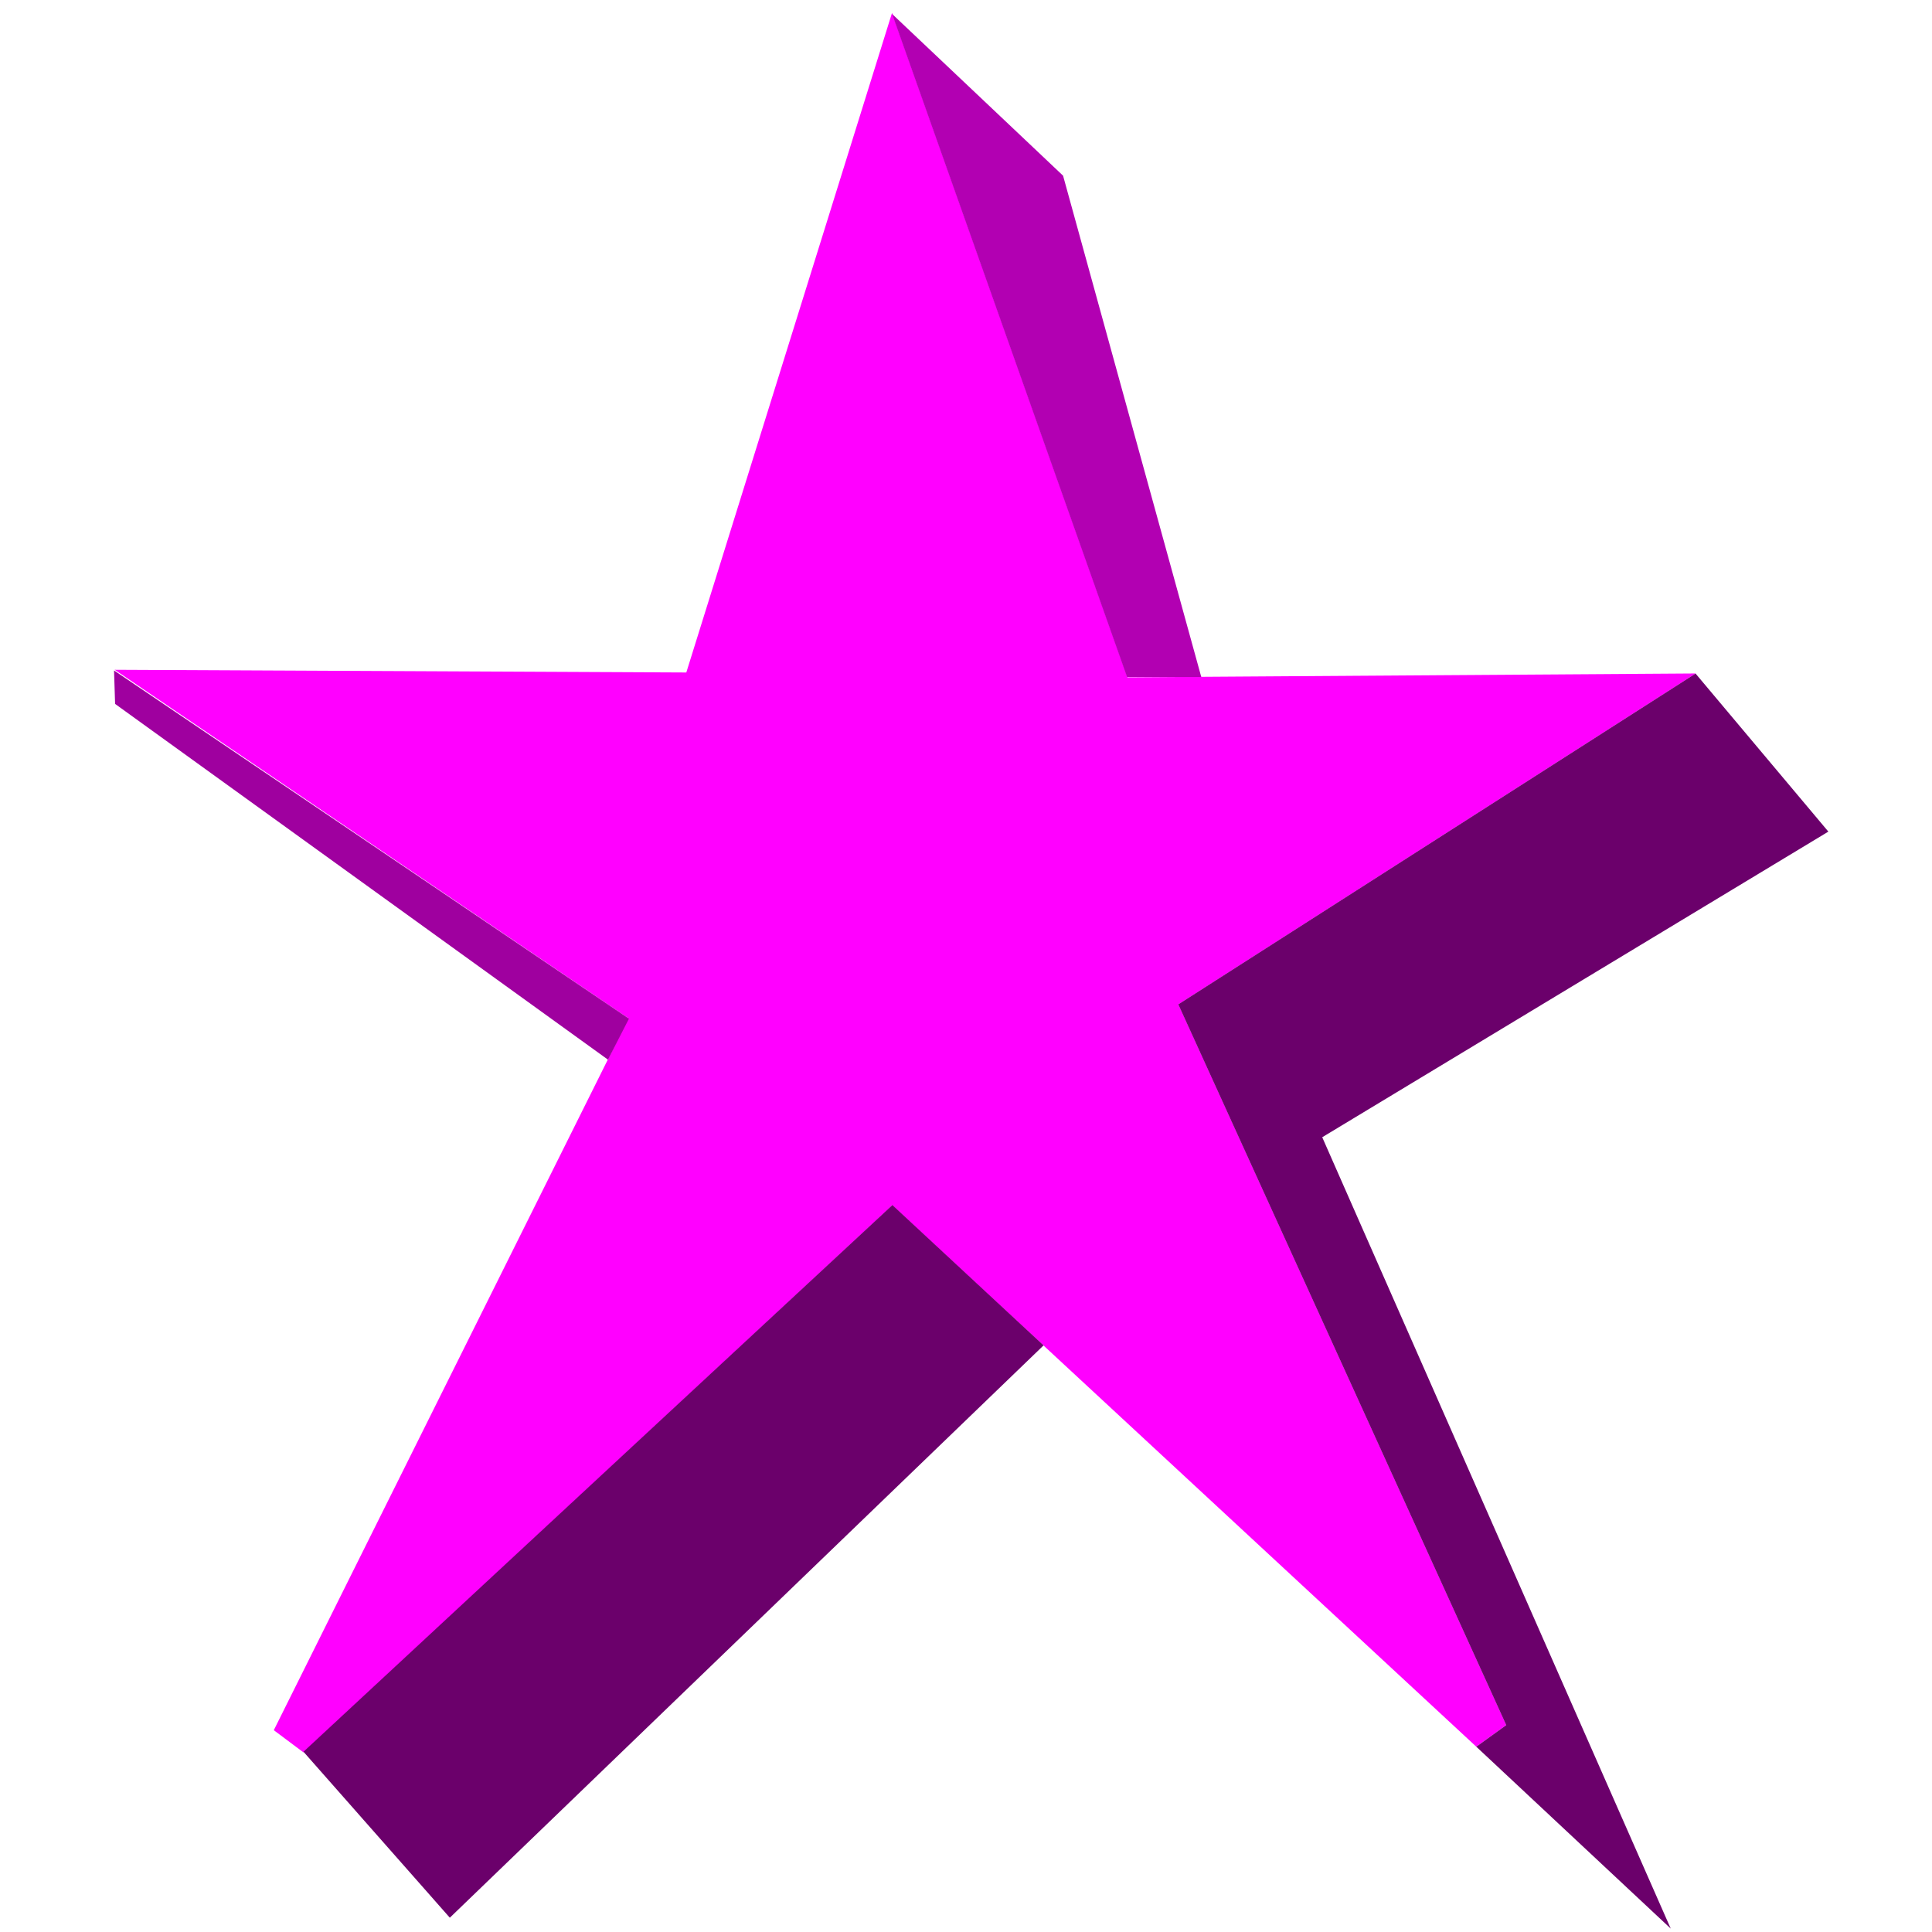 <?xml version="1.0" encoding="UTF-8"?>
<svg width="512" height="512" version="1.1" viewBox="0 0 512 512" xmlns="http://www.w3.org/2000/svg">
 <g>
  <path d="m236.7 19.233-51.147 164-138.76-0.656 126.16 85.601-95.919 192.57 159.43-148.15 158.17 146.63-88.691-194.93 126.17-80.706-136.83 0.929z" fill="#f0f" stroke="#f0f" stroke-width="10"/>
  <path d="m312.26 266.17 86.908 191-7.936 5.725 51.532 48.203-92.359-209.72 134.13-80.99-35.193-41.889z" fill="#6b006b"/>
  <path d="m236.49 319.35 40.069 37.19-157.35 151.67-38.783-43.981z" fill="#6b006b"/>
  <path d="m30.22 177.68 0.283 8.864 130.62 94.282 5.557-10.868z" fill="#9f009f"/>
  <path d="m298.68 179.4-62.263-175.7 45.308 42.857 36.628 132.86z" fill="#b200b2"/>
 </g>
</svg>
